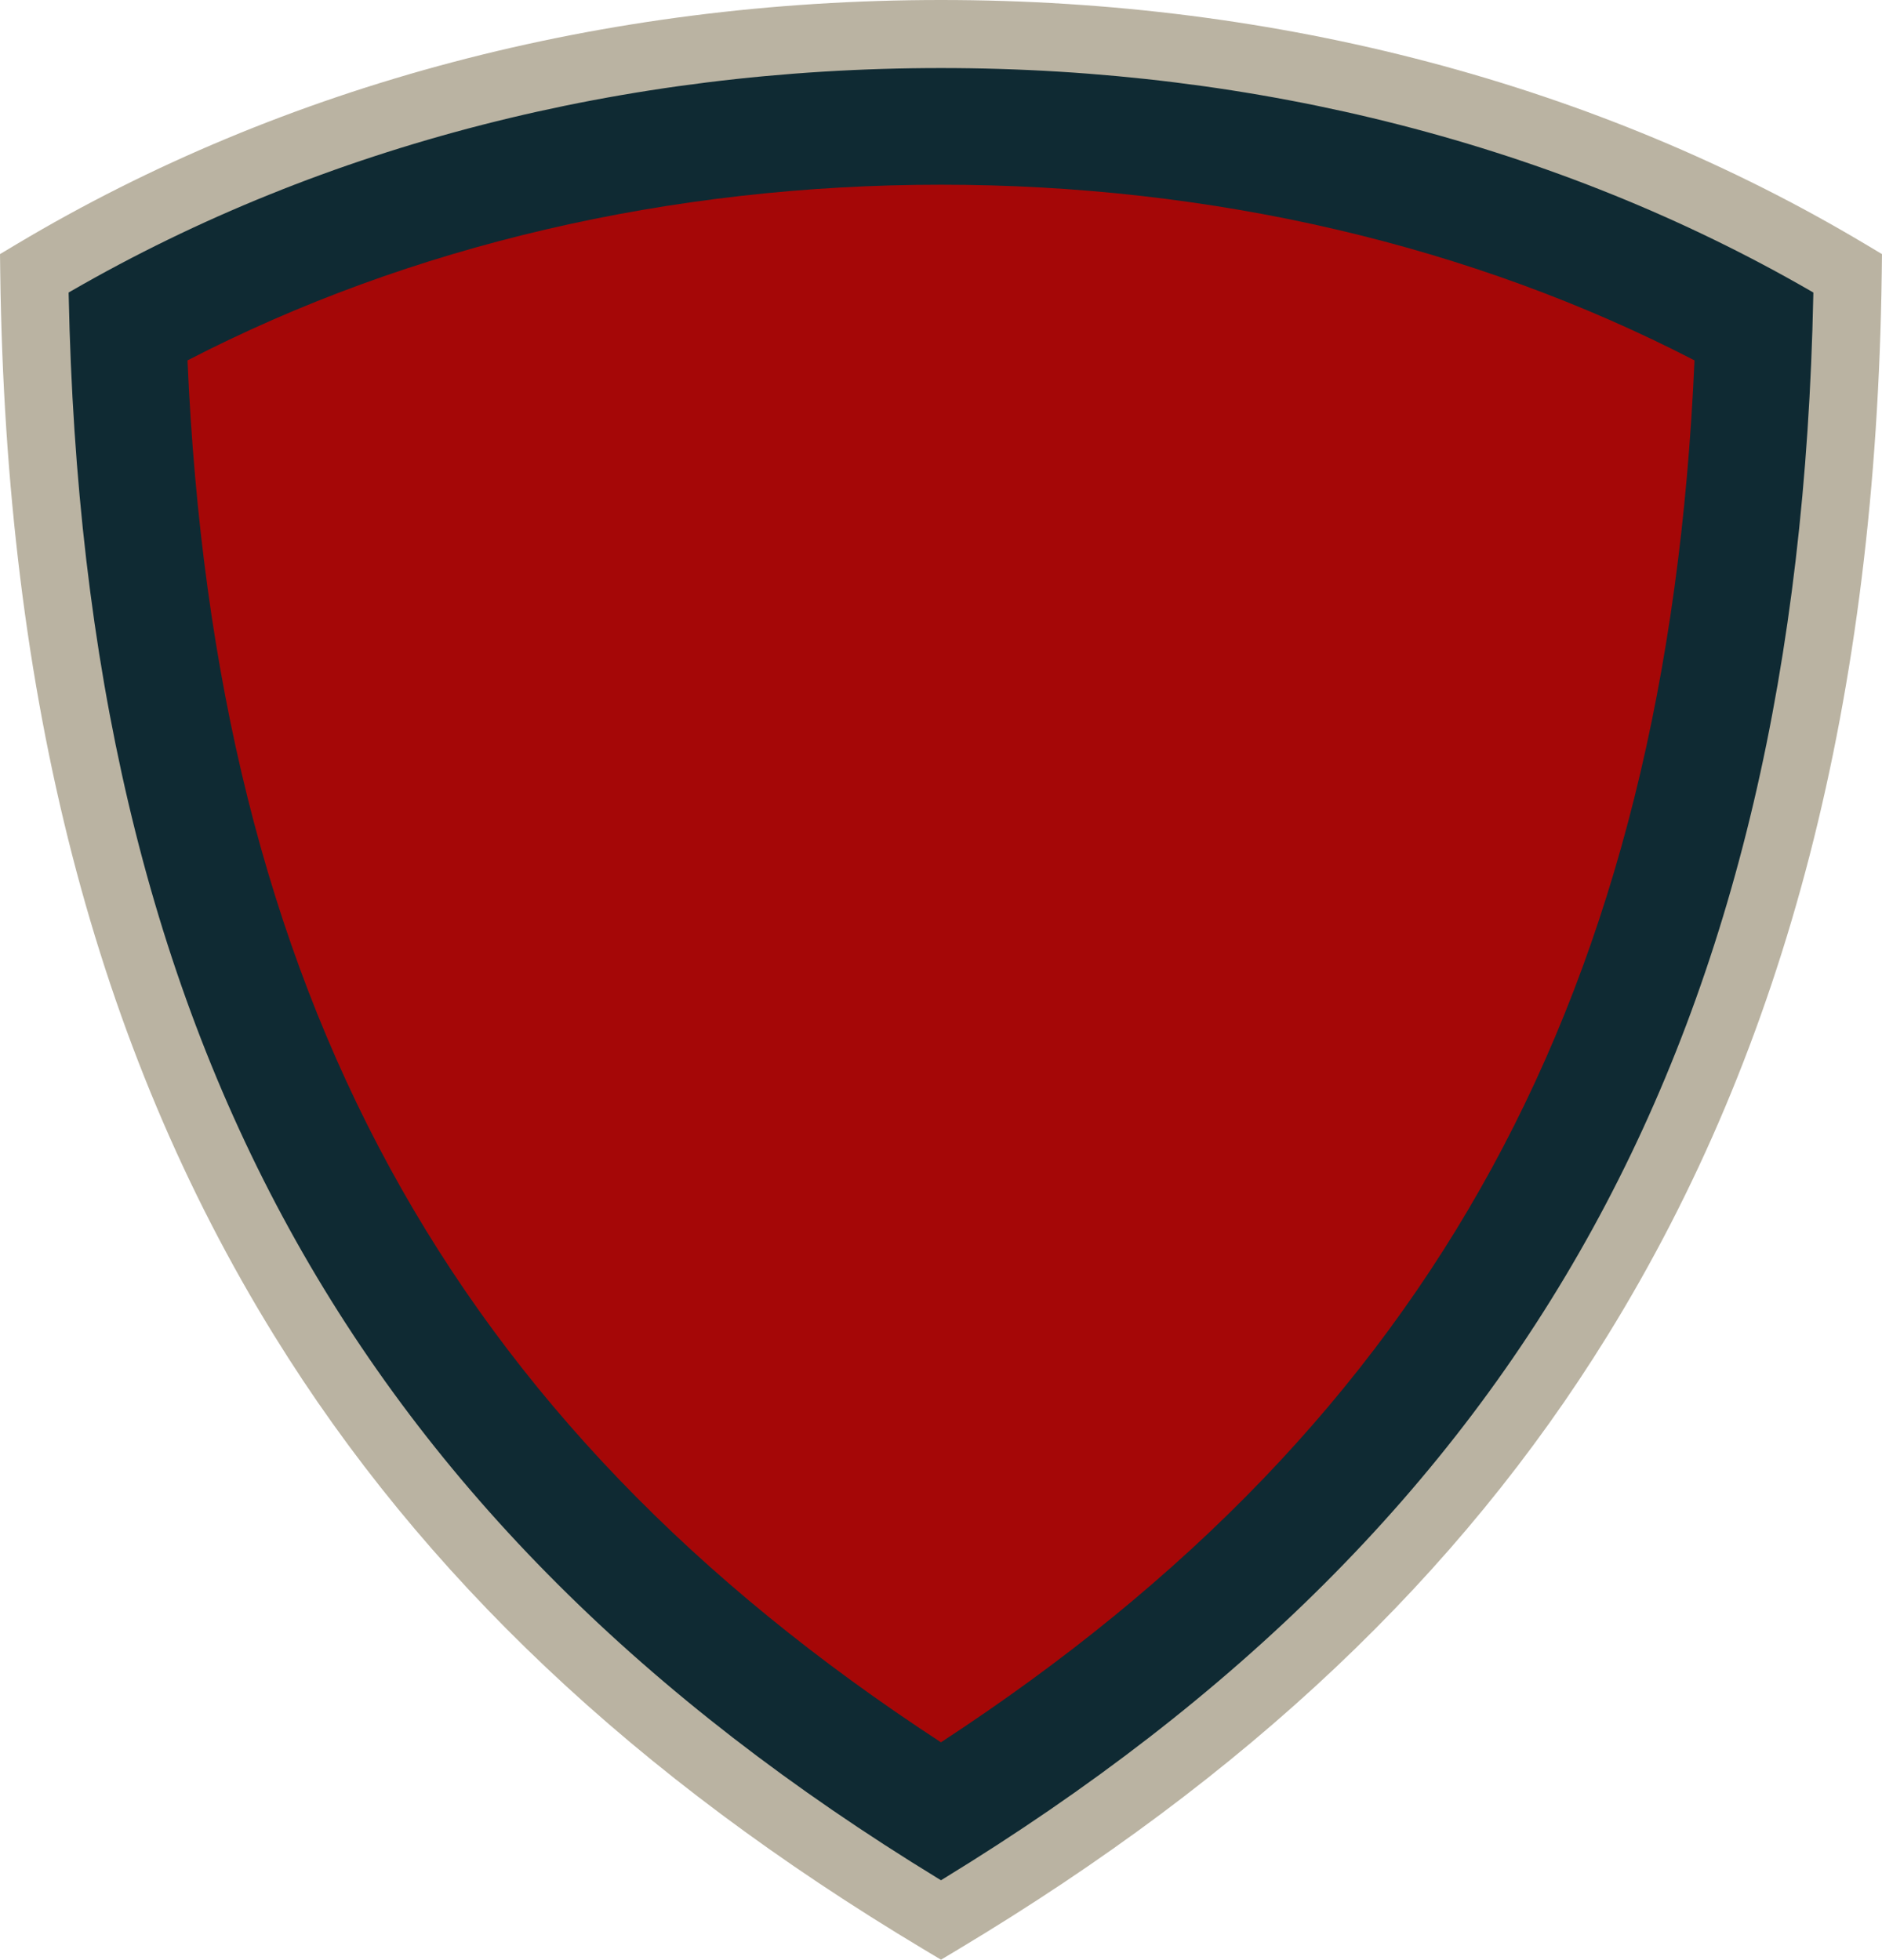 <svg version="1.1" id="图层_1" x="0px" y="0px" width="192.043px" height="200px" viewBox="0 0 192.043 200" enable-background="new 0 0 192.043 200" xml:space="preserve" xmlns="http://www.w3.org/2000/svg" xmlns:xlink="http://www.w3.org/1999/xlink" xmlns:xml="http://www.w3.org/XML/1998/namespace">
  <path fill="#0F2A33" d="M96.021,3.473c-34.813,0-66.886,9.106-92.522,24.415c1.202,90.941,41.125,137.29,92.522,168.064
	c51.328-30.774,91.318-77.123,92.522-168.064C162.907,12.579,130.833,3.473,96.021,3.473z" class="color c1"/>
  <path fill="#BAB3A2" d="M164.033,136.308c18.255-29.537,27.408-64.986,27.983-108.374l0.026-2.001l-1.719-1.026
	C163.038,8.613,130.429,0,96.021,0S29.005,8.613,1.718,24.906L0,25.933l0.026,2.001c0.574,43.399,9.718,78.849,27.956,108.374
	c15.14,24.51,36.813,44.994,66.255,62.624L96.022,200l1.785-1.069C127.23,181.289,148.895,160.805,164.033,136.308z M96.279,191.736
	l-0.259,0.157l-0.259-0.157C35.912,155.156,8.54,105.32,7.01,30.146l-0.006-0.293l0.254-0.146
	C33.049,14.816,63.743,6.945,96.021,6.945s62.972,7.871,88.764,22.763l0.253,0.146l-0.005,0.293
	C183.502,105.271,156.129,155.107,96.279,191.736z" class="color c2"/>
  <path fill="#A50707" d="M96.017,177.815c50.261-32.851,74.069-76.528,76.893-141.035c-22.699-11.737-49.223-17.929-76.888-17.929
	s-54.189,6.191-76.889,17.93C21.956,101.328,45.761,145.007,96.017,177.815z" class="color c3"/>
</svg>